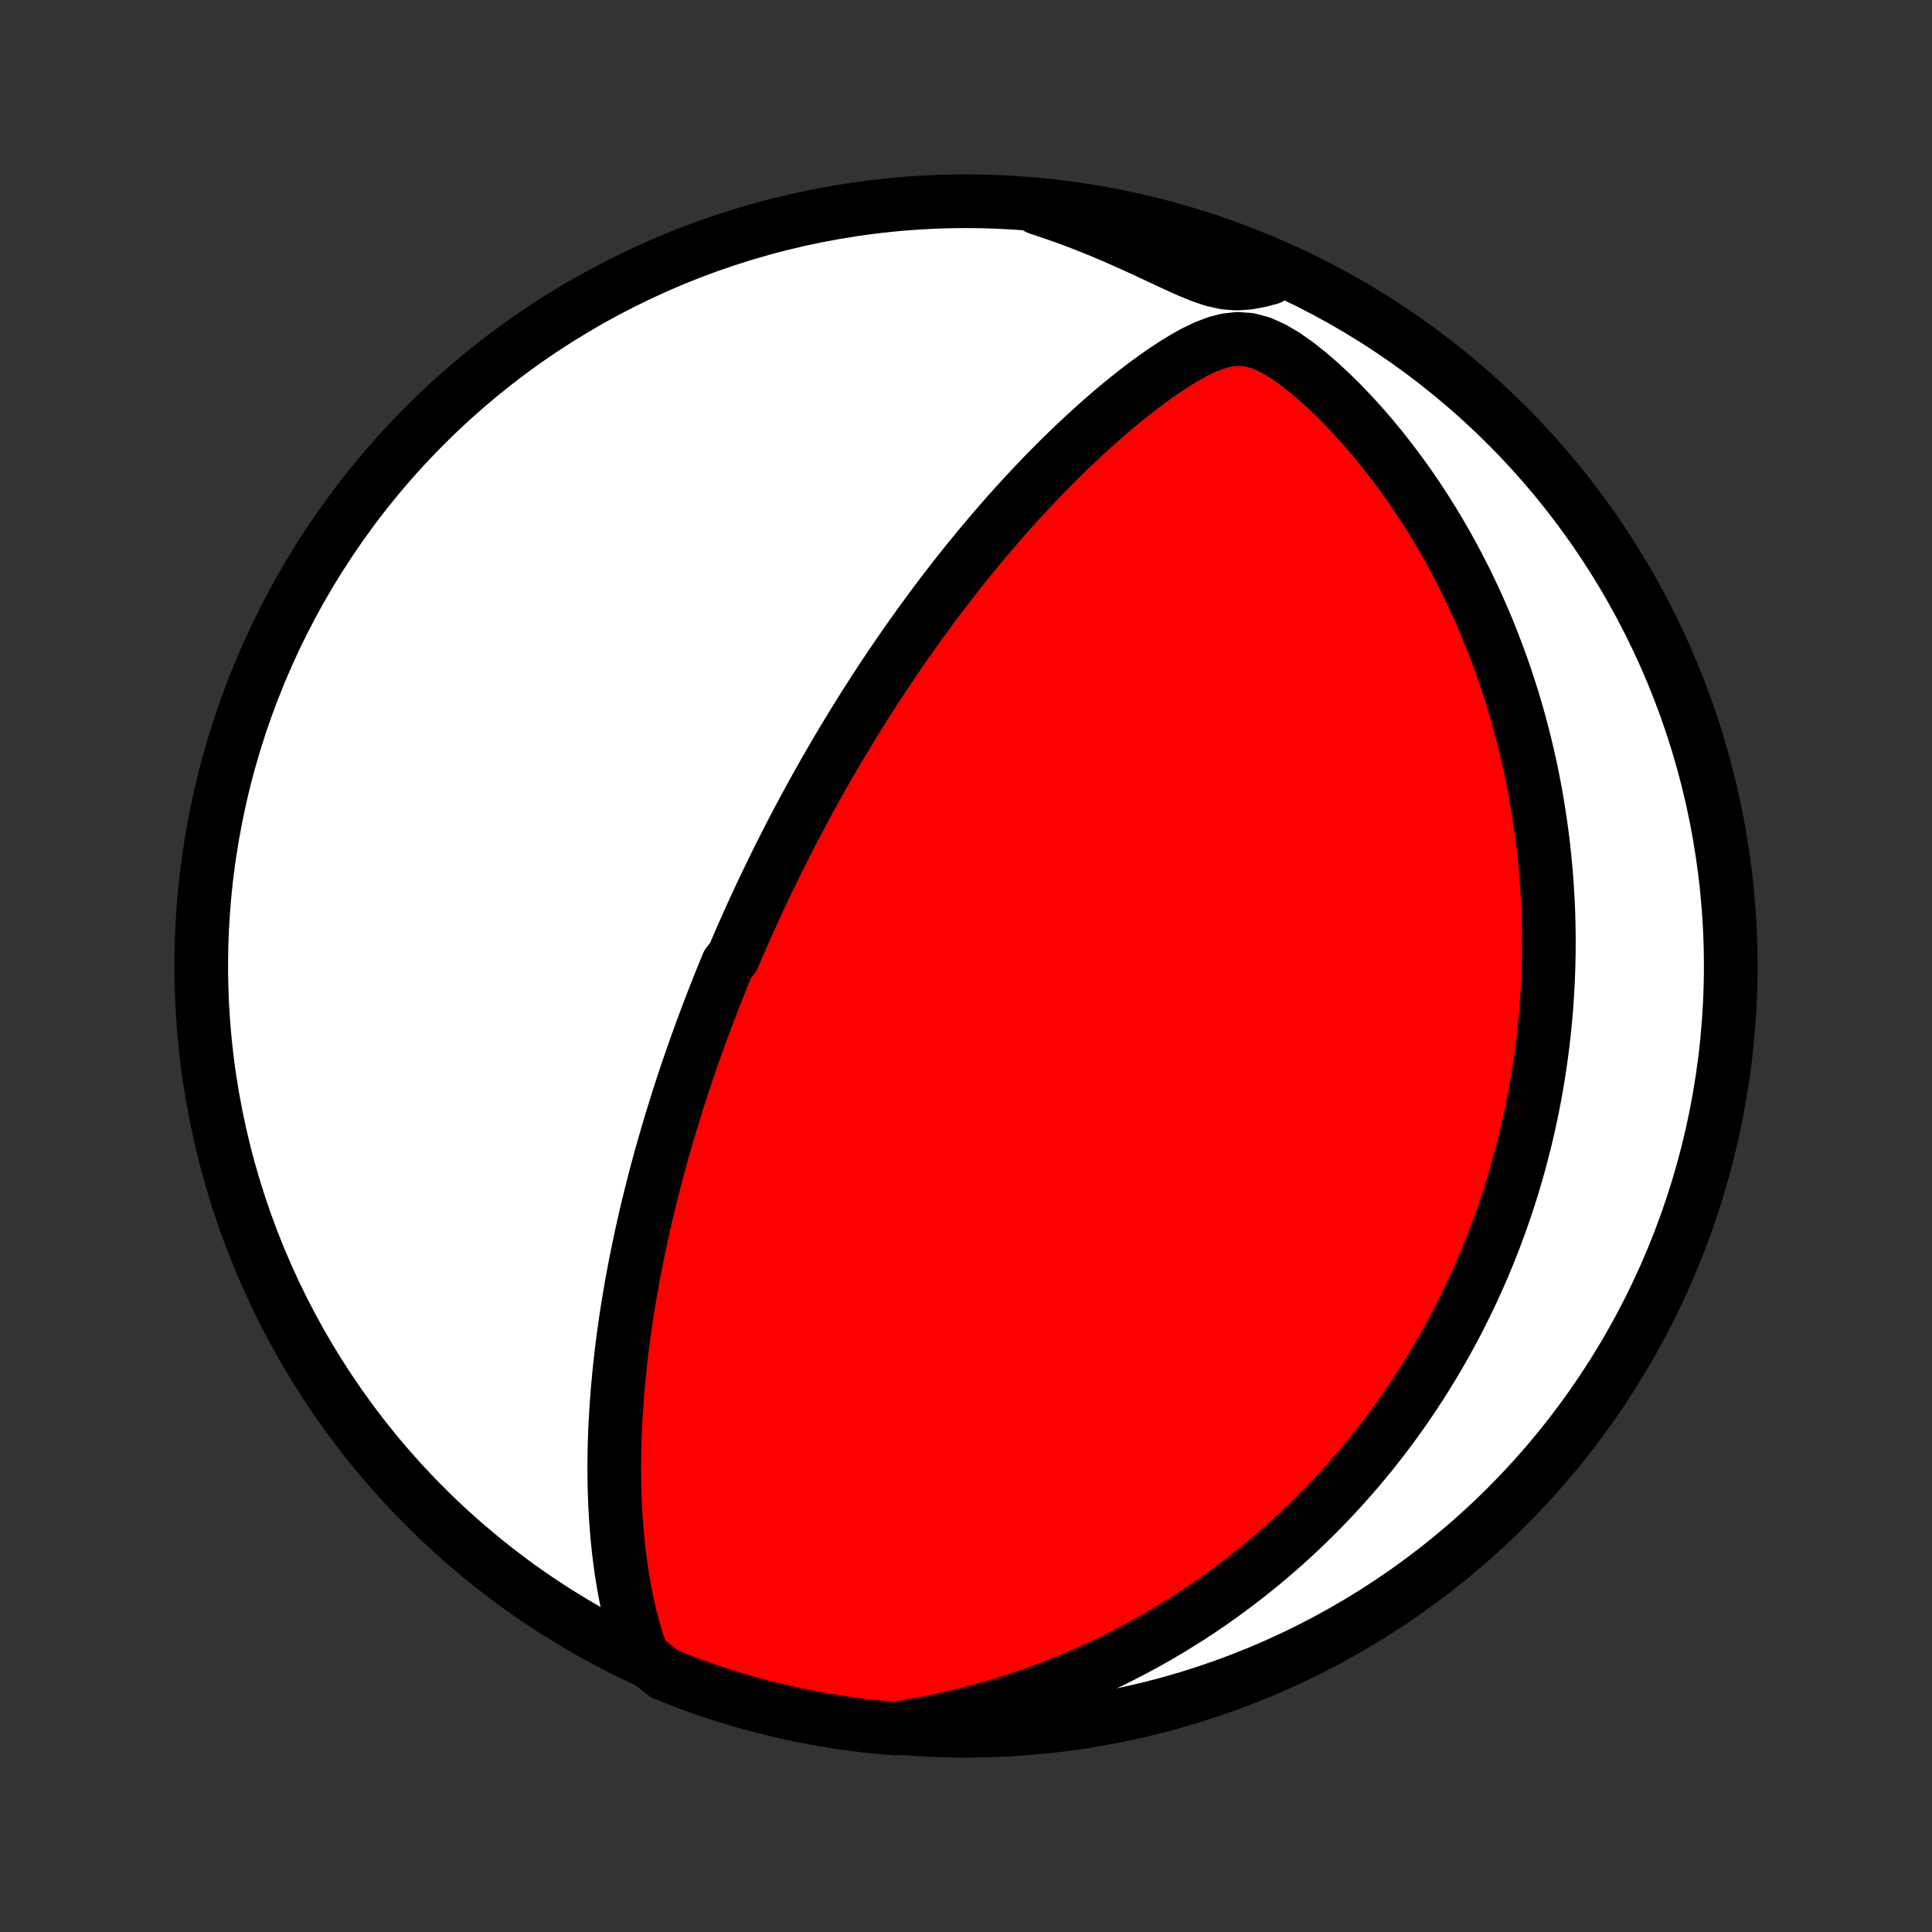 <?xml version="1.0" encoding="utf-8" standalone="no"?>
<!DOCTYPE svg PUBLIC "-//W3C//DTD SVG 1.1//EN"
  "http://www.w3.org/Graphics/SVG/1.1/DTD/svg11.dtd">
<!-- Created with matplotlib (http://matplotlib.org/) -->
<svg height="72pt" version="1.1" viewBox="0 0 72 72" width="72pt" xmlns="http://www.w3.org/2000/svg" xmlns:xlink="http://www.w3.org/1999/xlink">
 <rect x="0" y="0" width="72" height="72" fill="#333333" stroke="none"/>
 <defs>
  <style type="text/css">
*{stroke-linecap:butt;stroke-linejoin:round;}
  </style>
 </defs>
 <g id="figure_1">
  <g id="patch_1">
   <path d="
M0 72
L72 72
L72 0
L0 0
z
" style="fill:none;"/>
  </g>
  <g id="axes_1">
   <g id="PatchCollection_1">
    <defs>
     <path d="
M36 -7.5
C43.558 -7.5 50.808 -10.503 56.153 -15.848
C61.497 -21.192 64.5 -28.442 64.5 -36
C64.5 -43.558 61.497 -50.808 56.153 -56.153
C50.808 -61.497 43.558 -64.5 36 -64.5
C28.442 -64.5 21.192 -61.497 15.848 -56.153
C10.503 -50.808 7.5 -43.558 7.5 -36
C7.5 -28.442 10.503 -21.192 15.848 -15.848
C21.192 -10.503 28.442 -7.5 36 -7.5
z
" id="C0_0_a811fe30f3"/>
     <path d="
M23.954 -10.257
L23.811 -10.646
L23.684 -11.04
L23.57 -11.438
L23.468 -11.838
L23.377 -12.239
L23.295 -12.641
L23.223 -13.044
L23.159 -13.447
L23.103 -13.85
L23.054 -14.251
L23.012 -14.652
L22.978 -15.051
L22.949 -15.449
L22.927 -15.845
L22.91 -16.239
L22.899 -16.63
L22.893 -17.019
L22.892 -17.405
L22.896 -17.789
L22.904 -18.17
L22.916 -18.547
L22.933 -18.922
L22.953 -19.293
L22.977 -19.66
L23.004 -20.025
L23.034 -20.386
L23.068 -20.743
L23.104 -21.097
L23.143 -21.448
L23.185 -21.794
L23.229 -22.138
L23.276 -22.478
L23.324 -22.814
L23.375 -23.147
L23.428 -23.476
L23.483 -23.802
L23.539 -24.124
L23.597 -24.443
L23.657 -24.759
L23.718 -25.071
L23.781 -25.38
L23.845 -25.686
L23.91 -25.988
L23.977 -26.288
L24.044 -26.585
L24.113 -26.879
L24.183 -27.169
L24.254 -27.458
L24.326 -27.743
L24.399 -28.026
L24.472 -28.306
L24.547 -28.583
L24.622 -28.858
L24.698 -29.131
L24.776 -29.401
L24.853 -29.669
L24.932 -29.935
L25.011 -30.199
L25.091 -30.461
L25.172 -30.721
L25.253 -30.979
L25.335 -31.235
L25.418 -31.49
L25.501 -31.743
L25.585 -31.994
L25.67 -32.243
L25.756 -32.492
L25.842 -32.739
L25.929 -32.984
L26.016 -33.228
L26.104 -33.472
L26.193 -33.714
L26.283 -33.955
L26.373 -34.194
L26.464 -34.434
L26.556 -34.672
L26.649 -34.909
L26.742 -35.146
L26.836 -35.382
L26.931 -35.617
L27.027 -35.852
L27.124 -36.087
L27.32 -36.321
L27.419 -36.554
L27.52 -36.788
L27.621 -37.021
L27.723 -37.254
L27.827 -37.486
L27.931 -37.719
L28.037 -37.952
L28.143 -38.185
L28.251 -38.418
L28.36 -38.651
L28.47 -38.885
L28.582 -39.118
L28.695 -39.352
L28.809 -39.587
L28.924 -39.822
L29.041 -40.057
L29.16 -40.294
L29.28 -40.53
L29.401 -40.768
L29.524 -41.006
L29.649 -41.245
L29.776 -41.485
L29.904 -41.726
L30.034 -41.967
L30.166 -42.21
L30.3 -42.454
L30.436 -42.699
L30.574 -42.945
L30.714 -43.193
L30.857 -43.441
L31.001 -43.691
L31.148 -43.942
L31.297 -44.195
L31.449 -44.449
L31.603 -44.705
L31.76 -44.962
L31.919 -45.221
L32.081 -45.481
L32.246 -45.743
L32.414 -46.006
L32.585 -46.272
L32.759 -46.538
L32.936 -46.807
L33.117 -47.077
L33.3 -47.349
L33.487 -47.623
L33.678 -47.899
L33.872 -48.176
L34.069 -48.455
L34.271 -48.736
L34.476 -49.018
L34.685 -49.303
L34.898 -49.588
L35.115 -49.876
L35.337 -50.164
L35.562 -50.455
L35.792 -50.746
L36.026 -51.039
L36.265 -51.333
L36.508 -51.628
L36.756 -51.924
L37.008 -52.221
L37.265 -52.519
L37.527 -52.817
L37.793 -53.115
L38.065 -53.414
L38.341 -53.712
L38.622 -54.01
L38.908 -54.308
L39.199 -54.605
L39.495 -54.901
L39.796 -55.195
L40.102 -55.488
L40.412 -55.778
L40.728 -56.066
L41.048 -56.351
L41.373 -56.633
L41.703 -56.911
L42.038 -57.184
L42.377 -57.452
L42.722 -57.714
L43.071 -57.969
L43.426 -58.215
L43.786 -58.45
L44.152 -58.673
L44.524 -58.879
L44.905 -59.063
L45.296 -59.215
L45.7 -59.324
L46.119 -59.371
L46.551 -59.34
L46.993 -59.222
L47.438 -59.024
L47.882 -58.763
L48.321 -58.456
L48.752 -58.116
L49.175 -57.752
L49.588 -57.37
L49.99 -56.974
L50.382 -56.565
L50.762 -56.147
L51.13 -55.721
L51.487 -55.288
L51.832 -54.849
L52.165 -54.406
L52.486 -53.959
L52.795 -53.509
L53.093 -53.056
L53.379 -52.601
L53.654 -52.145
L53.917 -51.688
L54.169 -51.23
L54.41 -50.773
L54.641 -50.316
L54.86 -49.86
L55.07 -49.406
L55.269 -48.952
L55.459 -48.501
L55.638 -48.052
L55.809 -47.605
L55.97 -47.161
L56.123 -46.72
L56.266 -46.281
L56.402 -45.846
L56.529 -45.414
L56.649 -44.986
L56.761 -44.56
L56.865 -44.139
L56.962 -43.721
L57.053 -43.307
L57.136 -42.897
L57.214 -42.49
L57.285 -42.087
L57.349 -41.688
L57.408 -41.293
L57.462 -40.902
L57.51 -40.515
L57.552 -40.131
L57.589 -39.751
L57.622 -39.375
L57.649 -39.003
L57.672 -38.634
L57.691 -38.269
L57.705 -37.907
L57.714 -37.549
L57.72 -37.194
L57.721 -36.843
L57.719 -36.495
L57.713 -36.15
L57.703 -35.808
L57.69 -35.469
L57.673 -35.134
L57.652 -34.801
L57.629 -34.471
L57.602 -34.145
L57.572 -33.82
L57.538 -33.499
L57.502 -33.18
L57.463 -32.863
L57.42 -32.549
L57.375 -32.237
L57.327 -31.927
L57.276 -31.62
L57.223 -31.315
L57.166 -31.012
L57.107 -30.71
L57.045 -30.411
L56.98 -30.114
L56.913 -29.818
L56.843 -29.524
L56.77 -29.231
L56.695 -28.94
L56.617 -28.651
L56.537 -28.363
L56.453 -28.076
L56.368 -27.79
L56.279 -27.506
L56.188 -27.223
L56.094 -26.941
L55.997 -26.66
L55.898 -26.38
L55.795 -26.101
L55.691 -25.822
L55.583 -25.545
L55.472 -25.268
L55.358 -24.992
L55.242 -24.716
L55.122 -24.441
L54.999 -24.167
L54.874 -23.893
L54.745 -23.619
L54.612 -23.346
L54.477 -23.073
L54.338 -22.801
L54.196 -22.528
L54.05 -22.256
L53.901 -21.984
L53.748 -21.713
L53.591 -21.441
L53.43 -21.169
L53.266 -20.898
L53.097 -20.626
L52.924 -20.354
L52.747 -20.083
L52.566 -19.811
L52.38 -19.539
L52.19 -19.268
L51.995 -18.996
L51.795 -18.724
L51.59 -18.452
L51.38 -18.18
L51.164 -17.907
L50.944 -17.635
L50.717 -17.363
L50.485 -17.091
L50.247 -16.819
L50.003 -16.546
L49.753 -16.274
L49.497 -16.003
L49.233 -15.731
L48.964 -15.46
L48.687 -15.189
L48.403 -14.918
L48.112 -14.648
L47.813 -14.379
L47.507 -14.111
L47.193 -13.844
L46.87 -13.577
L46.539 -13.312
L46.2 -13.049
L45.852 -12.787
L45.496 -12.527
L45.13 -12.268
L44.755 -12.012
L44.37 -11.759
L43.976 -11.509
L43.572 -11.261
L43.158 -11.017
L42.734 -10.777
L42.299 -10.541
L41.854 -10.309
L41.399 -10.082
L40.933 -9.86
L40.456 -9.644
L39.968 -9.434
L39.47 -9.231
L38.961 -9.035
L38.441 -8.846
L37.91 -8.666
L37.369 -8.494
L36.817 -8.331
L36.255 -8.179
L35.684 -8.037
L35.102 -7.906
L34.511 -7.786
L33.911 -7.679
L33.414 -7.585
L32.919 -7.618
L32.425 -7.667
L31.933 -7.725
L31.441 -7.792
L30.951 -7.867
L30.462 -7.951
L29.975 -8.043
L29.489 -8.144
L29.006 -8.254
L28.525 -8.371
L28.046 -8.498
L27.57 -8.632
L27.096 -8.775
L26.625 -8.927
L26.157 -9.086
L25.691 -9.254
L25.229 -9.43
L24.77 -9.614
z
" id="C0_1_865c753e76"/>
     <path d="
M38.674 -64.251
L39.255 -64.057
L39.832 -63.852
L40.405 -63.635
L40.972 -63.407
L41.533 -63.17
L42.087 -62.925
L42.634 -62.676
L43.171 -62.425
L43.698 -62.178
L44.212 -61.944
L44.71 -61.736
L45.19 -61.571
L45.649 -61.467
L46.087 -61.433
L46.508 -61.461
L46.917 -61.535
L47.319 -61.638
L47.347 -61.757
L46.889 -62.144
L46.427 -62.338
L45.963 -62.524
L45.495 -62.702
L45.025 -62.872
L44.552 -63.033
L44.076 -63.187
L43.598 -63.332
L43.117 -63.469
L42.634 -63.597
L42.15 -63.717
L41.663 -63.829
L41.175 -63.932
L40.685 -64.026
L40.194 -64.112
L39.701 -64.19
L39.207 -64.259
z
" id="C0_2_db190de090"/>
    </defs>
    <g clip-path="url(#p1bffca34e9)">
     <use style="fill:#ffffff;stroke:#000000;stroke-width:2.0;" x="0.0" xlink:href="#C0_0_a811fe30f3" y="72.0"/>
    </g>
    <g clip-path="url(#p1bffca34e9)">
     <use style="fill:#ff0000;stroke:#000000;stroke-width:2.0;" x="0.0" xlink:href="#C0_1_865c753e76" y="72.0"/>
    </g>
    <g clip-path="url(#p1bffca34e9)">
     <use style="fill:#ff0000;stroke:#000000;stroke-width:2.0;" x="0.0" xlink:href="#C0_2_db190de090" y="72.0"/>
    </g>
   </g>
  </g>
 </g>
 <defs>
  <clipPath id="p1bffca34e9">
   <rect height="72.0" width="72.0" x="0.0" y="0.0"/>
  </clipPath>
 </defs>
</svg>
